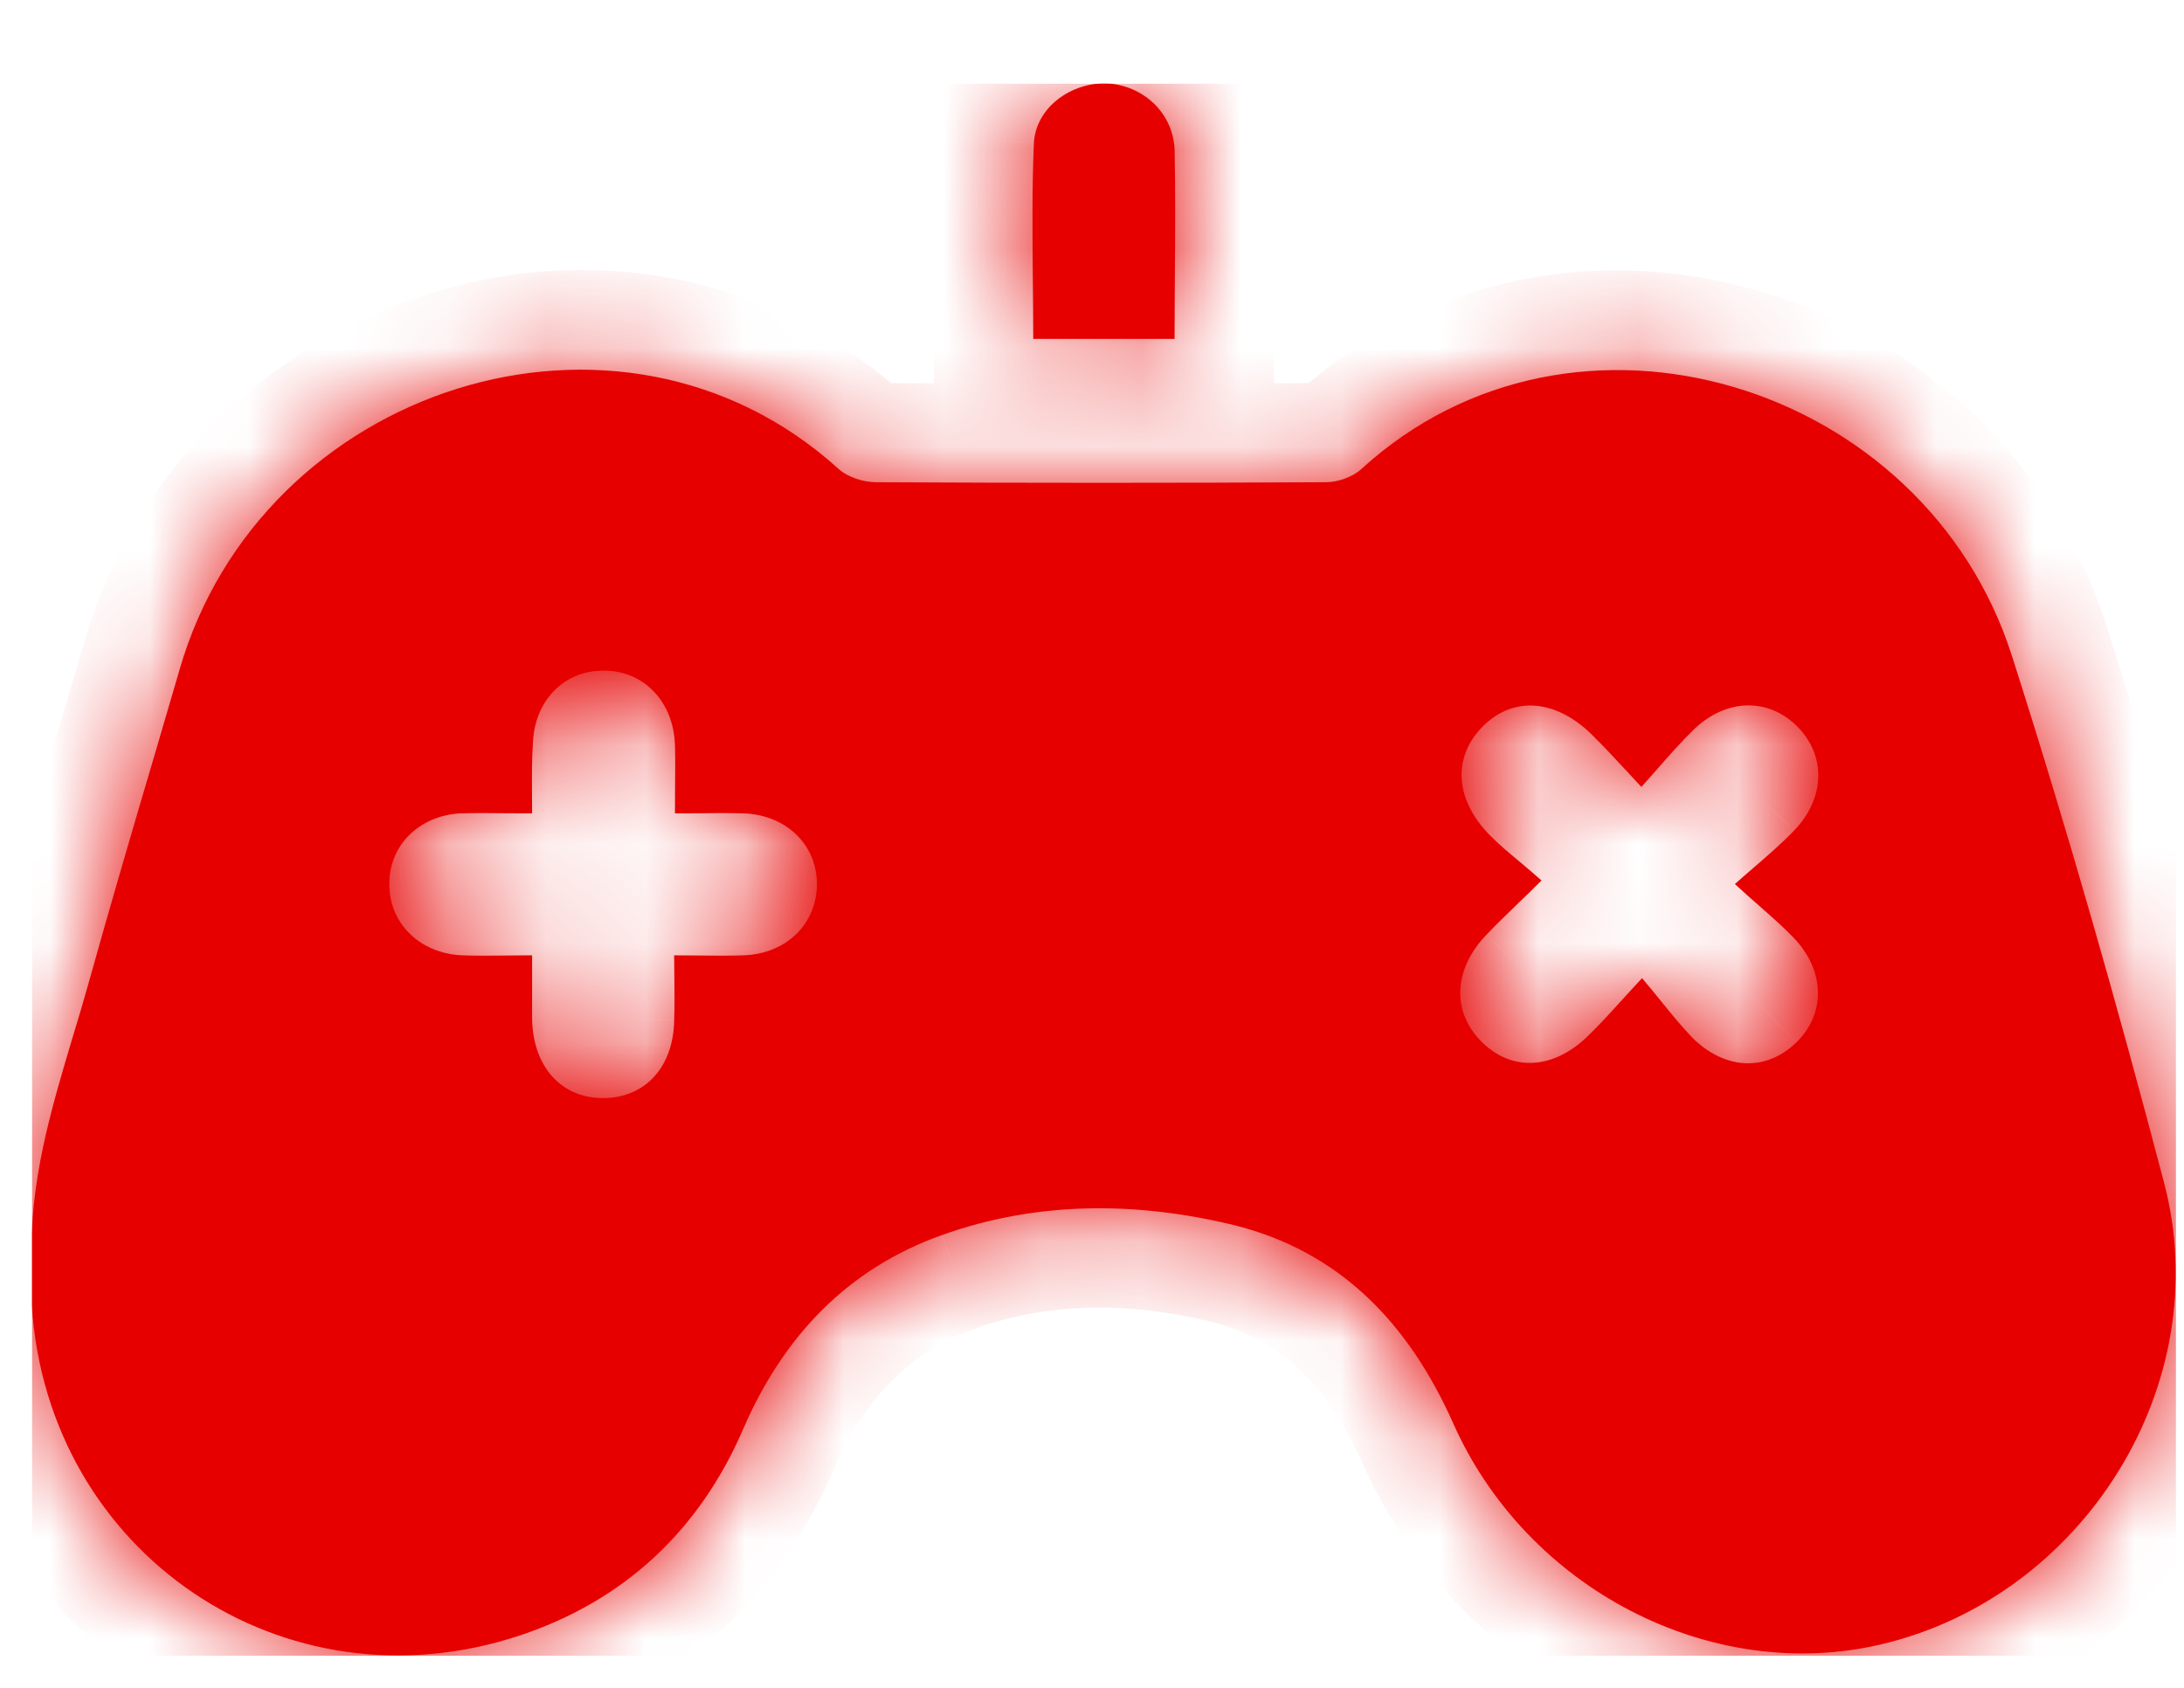 <svg width="22" height="17" viewBox="0 0 22 17" fill="none" xmlns="http://www.w3.org/2000/svg">
    <g clip-path="url(#clip0_1_1010)">
    <g filter="url(#filter0_b_1_1010)">
    <mask id="path-1-inside-1_1_1010" fill="white">
    <path fill-rule="evenodd" clip-rule="evenodd" d="M10.408 3.413H11.832C11.832 3.19 11.834 2.971 11.835 2.756C11.838 2.333 11.841 1.922 11.832 1.508C11.817 1.135 11.515 0.862 11.156 0.84C10.796 0.826 10.437 1.077 10.415 1.437C10.395 1.893 10.4 2.35 10.404 2.812C10.406 3.011 10.408 3.211 10.408 3.413ZM0.737 10.43C0.514 11.175 0.291 11.918 0.32 12.713C0.32 12.761 0.319 12.809 0.318 12.857C0.317 12.952 0.315 13.048 0.32 13.144C0.478 15.645 2.858 17.262 5.238 16.472C6.295 16.119 7.05 15.408 7.489 14.387C7.891 13.46 8.539 12.777 9.488 12.44C10.451 12.095 11.451 12.102 12.429 12.339C13.5 12.605 14.19 13.331 14.636 14.33C15.377 16.004 17.232 16.96 18.936 16.565C20.985 16.091 22.337 13.942 21.798 11.908C21.33 10.126 20.827 8.358 20.266 6.604C19.389 3.859 15.858 2.759 13.709 4.728C13.622 4.807 13.471 4.857 13.356 4.857C11.846 4.865 10.336 4.865 8.826 4.857C8.697 4.857 8.539 4.807 8.445 4.721C6.238 2.723 2.628 3.894 1.808 6.748C1.731 7.012 1.653 7.276 1.576 7.54C1.342 8.332 1.109 9.125 0.888 9.917C0.84 10.089 0.789 10.259 0.737 10.43ZM15.26 9.13C15.34 9.053 15.428 8.968 15.528 8.868C15.451 8.8 15.378 8.738 15.309 8.68C15.202 8.591 15.104 8.509 15.017 8.422C14.65 8.056 14.629 7.624 14.938 7.315C15.247 7.006 15.679 7.042 16.045 7.409C16.165 7.528 16.28 7.652 16.419 7.802C16.456 7.841 16.494 7.883 16.534 7.926C16.592 7.862 16.646 7.8 16.699 7.74C16.824 7.598 16.94 7.466 17.066 7.344C17.39 7.035 17.807 7.028 18.095 7.308C18.397 7.603 18.39 8.034 18.073 8.365C17.952 8.491 17.82 8.605 17.663 8.741C17.604 8.792 17.542 8.845 17.476 8.904C17.566 8.988 17.652 9.063 17.733 9.134C17.852 9.239 17.963 9.336 18.066 9.443C18.39 9.781 18.39 10.212 18.095 10.499C17.793 10.794 17.376 10.78 17.045 10.449C16.938 10.337 16.839 10.216 16.731 10.082C16.672 10.01 16.61 9.933 16.541 9.852C16.457 9.942 16.383 10.023 16.315 10.098C16.198 10.227 16.097 10.337 15.988 10.442C15.643 10.772 15.233 10.794 14.931 10.499C14.622 10.197 14.636 9.766 14.974 9.414C15.063 9.32 15.155 9.232 15.26 9.13ZM5.098 8.191C5.182 8.191 5.269 8.192 5.36 8.192C5.36 8.119 5.36 8.05 5.359 7.985C5.358 7.802 5.357 7.647 5.368 7.488C5.382 7.057 5.684 6.748 6.087 6.755C6.482 6.755 6.784 7.064 6.799 7.502C6.803 7.643 6.802 7.784 6.8 7.937C6.799 8.018 6.799 8.103 6.799 8.192C6.882 8.192 6.962 8.191 7.041 8.191C7.195 8.189 7.342 8.188 7.489 8.192C7.92 8.207 8.229 8.508 8.229 8.904C8.229 9.306 7.92 9.608 7.489 9.622C7.349 9.627 7.212 9.626 7.059 9.624C6.976 9.623 6.887 9.622 6.791 9.622C6.791 9.704 6.792 9.782 6.793 9.857C6.795 10.002 6.796 10.139 6.791 10.276C6.784 10.744 6.504 11.053 6.087 11.06C5.662 11.067 5.368 10.751 5.36 10.262V9.622C5.268 9.622 5.181 9.623 5.098 9.624C4.94 9.626 4.794 9.627 4.649 9.622C4.232 9.601 3.93 9.306 3.922 8.925C3.908 8.53 4.21 8.214 4.641 8.192C4.792 8.188 4.94 8.189 5.098 8.191Z"/>
    </mask>
    <path fill-rule="evenodd" clip-rule="evenodd" d="M10.408 3.413H11.832C11.832 3.19 11.834 2.971 11.835 2.756C11.838 2.333 11.841 1.922 11.832 1.508C11.817 1.135 11.515 0.862 11.156 0.84C10.796 0.826 10.437 1.077 10.415 1.437C10.395 1.893 10.4 2.35 10.404 2.812C10.406 3.011 10.408 3.211 10.408 3.413ZM0.737 10.43C0.514 11.175 0.291 11.918 0.32 12.713C0.32 12.761 0.319 12.809 0.318 12.857C0.317 12.952 0.315 13.048 0.32 13.144C0.478 15.645 2.858 17.262 5.238 16.472C6.295 16.119 7.05 15.408 7.489 14.387C7.891 13.46 8.539 12.777 9.488 12.44C10.451 12.095 11.451 12.102 12.429 12.339C13.5 12.605 14.19 13.331 14.636 14.33C15.377 16.004 17.232 16.96 18.936 16.565C20.985 16.091 22.337 13.942 21.798 11.908C21.33 10.126 20.827 8.358 20.266 6.604C19.389 3.859 15.858 2.759 13.709 4.728C13.622 4.807 13.471 4.857 13.356 4.857C11.846 4.865 10.336 4.865 8.826 4.857C8.697 4.857 8.539 4.807 8.445 4.721C6.238 2.723 2.628 3.894 1.808 6.748C1.731 7.012 1.653 7.276 1.576 7.54C1.342 8.332 1.109 9.125 0.888 9.917C0.84 10.089 0.789 10.259 0.737 10.43ZM15.26 9.13C15.34 9.053 15.428 8.968 15.528 8.868C15.451 8.8 15.378 8.738 15.309 8.68C15.202 8.591 15.104 8.509 15.017 8.422C14.65 8.056 14.629 7.624 14.938 7.315C15.247 7.006 15.679 7.042 16.045 7.409C16.165 7.528 16.28 7.652 16.419 7.802C16.456 7.841 16.494 7.883 16.534 7.926C16.592 7.862 16.646 7.8 16.699 7.74C16.824 7.598 16.94 7.466 17.066 7.344C17.39 7.035 17.807 7.028 18.095 7.308C18.397 7.603 18.39 8.034 18.073 8.365C17.952 8.491 17.82 8.605 17.663 8.741C17.604 8.792 17.542 8.845 17.476 8.904C17.566 8.988 17.652 9.063 17.733 9.134C17.852 9.239 17.963 9.336 18.066 9.443C18.39 9.781 18.39 10.212 18.095 10.499C17.793 10.794 17.376 10.78 17.045 10.449C16.938 10.337 16.839 10.216 16.731 10.082C16.672 10.01 16.61 9.933 16.541 9.852C16.457 9.942 16.383 10.023 16.315 10.098C16.198 10.227 16.097 10.337 15.988 10.442C15.643 10.772 15.233 10.794 14.931 10.499C14.622 10.197 14.636 9.766 14.974 9.414C15.063 9.32 15.155 9.232 15.26 9.13ZM5.098 8.191C5.182 8.191 5.269 8.192 5.36 8.192C5.36 8.119 5.36 8.05 5.359 7.985C5.358 7.802 5.357 7.647 5.368 7.488C5.382 7.057 5.684 6.748 6.087 6.755C6.482 6.755 6.784 7.064 6.799 7.502C6.803 7.643 6.802 7.784 6.8 7.937C6.799 8.018 6.799 8.103 6.799 8.192C6.882 8.192 6.962 8.191 7.041 8.191C7.195 8.189 7.342 8.188 7.489 8.192C7.92 8.207 8.229 8.508 8.229 8.904C8.229 9.306 7.92 9.608 7.489 9.622C7.349 9.627 7.212 9.626 7.059 9.624C6.976 9.623 6.887 9.622 6.791 9.622C6.791 9.704 6.792 9.782 6.793 9.857C6.795 10.002 6.796 10.139 6.791 10.276C6.784 10.744 6.504 11.053 6.087 11.06C5.662 11.067 5.368 10.751 5.36 10.262V9.622C5.268 9.622 5.181 9.623 5.098 9.624C4.94 9.626 4.794 9.627 4.649 9.622C4.232 9.601 3.93 9.306 3.922 8.925C3.908 8.53 4.21 8.214 4.641 8.192C4.792 8.188 4.94 8.189 5.098 8.191Z" fill="#E60000"/>
    <path d="M11.832 3.413V4.413H12.832V3.413H11.832ZM10.408 3.413H9.408V4.413H10.408V3.413ZM11.835 2.756L12.835 2.763V2.763L11.835 2.756ZM11.832 1.508L12.832 1.485L12.831 1.478L12.831 1.47L11.832 1.508ZM11.156 0.84L11.216 -0.158L11.206 -0.159L11.196 -0.159L11.156 0.84ZM10.415 1.437L9.417 1.377L9.417 1.385L9.416 1.393L10.415 1.437ZM10.404 2.812L11.404 2.802V2.802L10.404 2.812ZM0.32 12.713H1.32V12.694L1.319 12.676L0.32 12.713ZM0.737 10.43L-0.22 10.143L-0.221 10.143L0.737 10.43ZM0.318 12.857L-0.681 12.84L0.318 12.857ZM0.32 13.144L-0.679 13.194L-0.678 13.207L0.32 13.144ZM5.238 16.472L5.553 17.421L5.554 17.42L5.238 16.472ZM7.489 14.387L6.572 13.989L6.57 13.992L7.489 14.387ZM9.488 12.44L9.823 13.382L9.825 13.381L9.488 12.44ZM12.429 12.339L12.669 11.368L12.664 11.367L12.429 12.339ZM14.636 14.33L15.551 13.925L15.549 13.922L14.636 14.33ZM18.936 16.565L18.71 15.591L18.71 15.591L18.936 16.565ZM21.798 11.908L20.83 12.162L20.831 12.164L21.798 11.908ZM20.266 6.604L19.314 6.908L19.314 6.909L20.266 6.604ZM13.709 4.728L13.033 3.991L13.033 3.991L13.709 4.728ZM13.356 4.857V3.857L13.351 3.858L13.356 4.857ZM8.826 4.857L8.831 3.857H8.826V4.857ZM8.445 4.721L9.123 3.986L9.116 3.98L8.445 4.721ZM1.808 6.748L2.768 7.029L2.77 7.024L1.808 6.748ZM1.576 7.54L2.535 7.822L1.576 7.54ZM0.888 9.917L1.851 10.188L1.851 10.186L0.888 9.917ZM15.528 8.868L16.235 9.575L16.985 8.825L16.192 8.12L15.528 8.868ZM15.26 9.13L14.564 8.412L14.564 8.412L15.26 9.13ZM15.309 8.68L15.951 7.914L15.951 7.914L15.309 8.68ZM15.017 8.422L14.31 9.13L14.31 9.13L15.017 8.422ZM16.045 7.409L16.752 6.702L16.752 6.702L16.045 7.409ZM16.419 7.802L17.152 7.122L17.152 7.122L16.419 7.802ZM16.534 7.926L15.803 8.608L16.547 9.407L17.277 8.595L16.534 7.926ZM16.699 7.74L17.451 8.4V8.4L16.699 7.74ZM17.066 7.344L16.376 6.621L16.374 6.623L17.066 7.344ZM18.095 7.308L18.793 6.593L18.793 6.592L18.095 7.308ZM18.073 8.365L18.795 9.057L18.796 9.056L18.073 8.365ZM17.663 8.741L17.008 7.985L17.008 7.985L17.663 8.741ZM17.476 8.904L16.815 8.154L15.989 8.882L16.793 9.634L17.476 8.904ZM17.733 9.134L17.074 9.886L17.074 9.886L17.733 9.134ZM18.066 9.443L18.788 8.751L18.787 8.75L18.066 9.443ZM18.095 10.499L17.396 9.783L17.396 9.784L18.095 10.499ZM17.045 10.449L16.323 11.141L16.33 11.149L16.338 11.156L17.045 10.449ZM16.731 10.082L15.954 10.712L15.954 10.712L16.731 10.082ZM16.541 9.852L17.306 9.207L16.582 8.35L15.813 9.167L16.541 9.852ZM16.315 10.098L17.054 10.772V10.772L16.315 10.098ZM15.988 10.442L15.296 9.72L15.296 9.72L15.988 10.442ZM14.931 10.499L14.232 11.215L14.232 11.215L14.931 10.499ZM14.974 9.414L15.695 10.106L15.697 10.105L14.974 9.414ZM5.36 8.192V9.192H6.36V8.192H5.36ZM5.098 8.191L5.108 7.191H5.108L5.098 8.191ZM5.359 7.985L6.359 7.977V7.977L5.359 7.985ZM5.368 7.488L6.365 7.554L6.367 7.538L6.367 7.521L5.368 7.488ZM6.087 6.755L6.069 7.755L6.078 7.755H6.087V6.755ZM6.799 7.502L5.799 7.535L5.799 7.536L6.799 7.502ZM6.8 7.937L5.8 7.927V7.927L6.8 7.937ZM6.799 8.192H5.799V9.192H6.799V8.192ZM7.041 8.191L7.052 9.191H7.052L7.041 8.191ZM7.489 8.192L7.522 7.193L7.521 7.193L7.489 8.192ZM7.489 9.622L7.456 8.623H7.456L7.489 9.622ZM7.059 9.624L7.049 10.624H7.049L7.059 9.624ZM6.791 9.622V8.622H5.791V9.622H6.791ZM6.793 9.857L5.793 9.868L6.793 9.857ZM6.791 10.276L5.792 10.242L5.792 10.252L5.791 10.261L6.791 10.276ZM6.087 11.06L6.104 12.06L6.104 12.06L6.087 11.06ZM5.36 10.262H4.36V10.269L4.361 10.277L5.36 10.262ZM5.36 9.622H6.36V8.622H5.36V9.622ZM5.098 9.624L5.108 10.624L5.108 10.624L5.098 9.624ZM4.649 9.622L4.597 10.621L4.607 10.622L4.616 10.622L4.649 9.622ZM3.922 8.925L4.922 8.906L4.922 8.898L4.922 8.889L3.922 8.925ZM4.641 8.192L4.61 7.193L4.601 7.193L4.591 7.193L4.641 8.192ZM11.832 2.413H10.408V4.413H11.832V2.413ZM10.835 2.748C10.834 2.963 10.832 3.185 10.832 3.413H12.832C12.832 3.194 12.833 2.979 12.835 2.763L10.835 2.748ZM10.832 1.531C10.841 1.928 10.838 2.323 10.835 2.748L12.835 2.763C12.838 2.343 12.841 1.917 12.832 1.485L10.832 1.531ZM11.096 1.838C11.041 1.835 10.981 1.812 10.93 1.763C10.874 1.709 10.836 1.63 10.833 1.547L12.831 1.47C12.795 0.53 12.034 -0.109 11.216 -0.158L11.096 1.838ZM11.414 1.496C11.404 1.653 11.321 1.751 11.269 1.79C11.224 1.825 11.174 1.842 11.116 1.839L11.196 -0.159C10.445 -0.189 9.48 0.333 9.417 1.377L11.414 1.496ZM11.404 2.802C11.4 2.336 11.396 1.906 11.414 1.48L9.416 1.393C9.395 1.881 9.4 2.365 9.404 2.822L11.404 2.802ZM11.408 3.413C11.408 3.206 11.406 3.001 11.404 2.802L9.404 2.822C9.406 3.022 9.408 3.217 9.408 3.413H11.408ZM1.319 12.676C1.297 12.073 1.464 11.488 1.695 10.717L-0.221 10.143C-0.436 10.862 -0.716 11.762 -0.679 12.75L1.319 12.676ZM1.318 12.873C1.319 12.827 1.32 12.771 1.32 12.713H-0.68C-0.68 12.751 -0.681 12.791 -0.681 12.84L1.318 12.873ZM1.319 13.094C1.316 13.037 1.317 12.975 1.318 12.873L-0.681 12.84C-0.683 12.93 -0.686 13.059 -0.679 13.194L1.319 13.094ZM4.923 15.523C3.169 16.105 1.435 14.932 1.318 13.081L-0.678 13.207C-0.479 16.358 2.547 18.419 5.553 17.421L4.923 15.523ZM6.57 13.992C6.241 14.759 5.7 15.264 4.922 15.523L5.554 17.42C6.89 16.975 7.86 16.057 8.408 14.782L6.57 13.992ZM9.152 11.498C7.902 11.943 7.066 12.851 6.572 13.989L8.406 14.786C8.717 14.07 9.176 13.612 9.823 13.382L9.152 11.498ZM12.664 11.367C11.538 11.094 10.335 11.074 9.151 11.498L9.825 13.381C10.568 13.115 11.363 13.11 12.193 13.311L12.664 11.367ZM15.549 13.922C15.014 12.722 14.116 11.727 12.669 11.368L12.188 13.31C12.884 13.482 13.367 13.939 13.723 14.737L15.549 13.922ZM18.71 15.591C17.499 15.872 16.108 15.185 15.551 13.925L13.722 14.734C14.646 16.824 16.965 18.049 19.162 17.539L18.71 15.591ZM20.831 12.164C21.22 13.63 20.233 15.238 18.71 15.591L19.162 17.539C21.738 16.943 23.454 14.254 22.764 11.652L20.831 12.164ZM19.314 6.909C19.868 8.642 20.366 10.393 20.83 12.162L22.765 11.654C22.294 9.859 21.786 8.073 21.219 6.299L19.314 6.909ZM14.384 5.466C15.947 4.034 18.638 4.794 19.314 6.908L21.219 6.3C20.14 2.923 15.77 1.484 13.033 3.991L14.384 5.466ZM13.356 5.857C13.68 5.857 14.085 5.74 14.384 5.465L13.033 3.991C13.078 3.95 13.117 3.925 13.142 3.911C13.168 3.896 13.19 3.887 13.207 3.881C13.233 3.871 13.281 3.857 13.356 3.857V5.857ZM8.821 5.857C10.335 5.865 11.848 5.865 13.361 5.857L13.351 3.858C11.845 3.865 10.338 3.865 8.831 3.858L8.821 5.857ZM7.767 5.456C8.084 5.749 8.504 5.857 8.826 5.857V3.857C8.883 3.857 8.921 3.867 8.95 3.877C8.974 3.885 9.043 3.912 9.123 3.986L7.767 5.456ZM2.77 7.024C3.402 4.821 6.161 4.003 7.774 5.462L9.116 3.98C6.314 1.443 1.854 2.968 0.847 6.472L2.77 7.024ZM2.535 7.822C2.613 7.558 2.691 7.294 2.768 7.029L0.849 6.467C0.772 6.73 0.694 6.993 0.616 7.258L2.535 7.822ZM1.851 10.186C2.07 9.401 2.301 8.616 2.535 7.822L0.616 7.258C0.383 8.049 0.148 8.848 -0.075 9.648L1.851 10.186ZM1.695 10.717C1.746 10.548 1.8 10.369 1.851 10.188L-0.075 9.646C-0.12 9.808 -0.169 9.97 -0.22 10.143L1.695 10.717ZM14.821 8.161C14.727 8.254 14.645 8.334 14.564 8.412L15.956 9.849C16.036 9.771 16.128 9.681 16.235 9.575L14.821 8.161ZM14.666 9.447C14.737 9.506 14.799 9.558 14.864 9.615L16.192 8.12C16.103 8.041 16.019 7.971 15.951 7.914L14.666 9.447ZM14.31 9.13C14.434 9.253 14.567 9.364 14.666 9.447L15.951 7.914C15.837 7.818 15.774 7.765 15.724 7.715L14.31 9.13ZM14.231 6.608C13.893 6.946 13.693 7.405 13.726 7.913C13.758 8.402 13.999 8.818 14.31 9.13L15.724 7.715C15.669 7.66 15.715 7.677 15.722 7.782C15.725 7.834 15.717 7.888 15.697 7.938C15.678 7.986 15.655 8.013 15.645 8.023L14.231 6.608ZM16.752 6.702C16.447 6.397 16.039 6.153 15.554 6.112C15.046 6.07 14.578 6.262 14.231 6.608L15.645 8.023C15.632 8.035 15.601 8.062 15.548 8.082C15.494 8.103 15.437 8.11 15.386 8.105C15.286 8.097 15.277 8.054 15.338 8.116L16.752 6.702ZM17.152 7.122C17.016 6.975 16.888 6.837 16.752 6.702L15.338 8.116C15.442 8.22 15.544 8.329 15.686 8.482L17.152 7.122ZM17.266 7.245C17.226 7.202 17.189 7.161 17.152 7.122L15.686 8.482C15.722 8.522 15.761 8.564 15.803 8.608L17.266 7.245ZM15.947 7.081C15.894 7.142 15.844 7.199 15.791 7.257L17.277 8.595C17.34 8.526 17.399 8.459 17.451 8.4L15.947 7.081ZM16.374 6.623C16.211 6.779 16.067 6.944 15.947 7.081L17.451 8.4C17.581 8.251 17.669 8.152 17.759 8.066L16.374 6.623ZM18.793 6.592C18.465 6.273 18.03 6.092 17.564 6.106C17.104 6.119 16.691 6.32 16.376 6.621L17.757 8.067C17.765 8.059 17.723 8.102 17.624 8.105C17.519 8.108 17.437 8.063 17.397 8.024L18.793 6.592ZM18.796 9.056C19.102 8.736 19.306 8.313 19.316 7.842C19.325 7.364 19.13 6.921 18.793 6.593L17.396 8.024C17.382 8.01 17.36 7.983 17.342 7.941C17.324 7.898 17.315 7.851 17.316 7.804C17.318 7.704 17.361 7.663 17.351 7.673L18.796 9.056ZM18.317 9.498C18.467 9.368 18.636 9.222 18.795 9.057L17.351 7.673C17.269 7.759 17.173 7.842 17.008 7.985L18.317 9.498ZM18.138 9.654C18.2 9.599 18.258 9.548 18.317 9.498L17.008 7.985C16.95 8.036 16.885 8.092 16.815 8.154L18.138 9.654ZM18.392 8.382C18.31 8.31 18.236 8.245 18.159 8.173L16.793 9.634C16.897 9.731 16.994 9.816 17.074 9.886L18.392 8.382ZM18.787 8.75C18.649 8.607 18.506 8.482 18.392 8.382L17.074 9.886C17.199 9.996 17.277 10.065 17.345 10.136L18.787 8.75ZM18.793 11.215C19.127 10.889 19.321 10.448 19.312 9.971C19.303 9.499 19.098 9.075 18.788 8.751L17.344 10.134C17.357 10.149 17.314 10.109 17.312 10.009C17.31 9.904 17.357 9.822 17.396 9.783L18.793 11.215ZM16.338 11.156C16.647 11.465 17.06 11.687 17.537 11.708C18.022 11.729 18.464 11.536 18.793 11.215L17.396 9.784C17.407 9.773 17.432 9.752 17.476 9.735C17.521 9.717 17.572 9.707 17.625 9.71C17.735 9.714 17.774 9.764 17.752 9.742L16.338 11.156ZM15.954 10.712C16.058 10.84 16.182 10.994 16.323 11.141L17.767 9.757C17.693 9.68 17.621 9.592 17.507 9.452L15.954 10.712ZM15.777 10.498C15.838 10.57 15.895 10.639 15.954 10.712L17.507 9.452C17.449 9.38 17.381 9.297 17.306 9.207L15.777 10.498ZM17.054 10.772C17.122 10.697 17.191 10.621 17.27 10.538L15.813 9.167C15.723 9.263 15.644 9.35 15.576 9.425L17.054 10.772ZM16.68 11.164C16.818 11.032 16.941 10.896 17.054 10.772L15.576 9.425C15.454 9.558 15.376 9.643 15.296 9.72L16.68 11.164ZM14.232 11.215C14.564 11.539 15.008 11.73 15.497 11.704C15.97 11.678 16.375 11.456 16.68 11.164L15.296 9.72C15.255 9.758 15.283 9.712 15.389 9.706C15.442 9.704 15.495 9.712 15.544 9.732C15.591 9.75 15.619 9.773 15.629 9.784L14.232 11.215ZM14.252 8.722C13.949 9.038 13.729 9.457 13.71 9.938C13.692 10.431 13.892 10.882 14.232 11.215L15.63 9.784C15.641 9.795 15.664 9.822 15.683 9.867C15.702 9.913 15.711 9.964 15.709 10.013C15.705 10.115 15.661 10.142 15.695 10.106L14.252 8.722ZM14.564 8.412C14.462 8.511 14.357 8.613 14.252 8.723L15.697 10.105C15.771 10.028 15.848 9.952 15.956 9.849L14.564 8.412ZM5.36 7.192C5.274 7.192 5.192 7.191 5.108 7.191L5.088 9.191C5.171 9.191 5.263 9.192 5.36 9.192V7.192ZM4.36 7.992C4.36 8.057 4.36 8.123 4.36 8.192H6.36C6.36 8.114 6.36 8.042 6.359 7.977L4.36 7.992ZM4.37 7.421C4.356 7.624 4.358 7.816 4.36 7.992L6.359 7.977C6.358 7.788 6.358 7.67 6.365 7.554L4.37 7.421ZM6.105 5.755C5.09 5.737 4.399 6.546 4.368 7.455L6.367 7.521C6.367 7.533 6.359 7.593 6.296 7.657C6.229 7.725 6.14 7.756 6.069 7.755L6.105 5.755ZM7.798 7.47C7.768 6.562 7.089 5.755 6.087 5.755V7.755C6.013 7.755 5.926 7.722 5.864 7.657C5.805 7.595 5.799 7.54 5.799 7.535L7.798 7.47ZM7.8 7.947C7.802 7.798 7.804 7.635 7.798 7.469L5.799 7.536C5.803 7.651 5.802 7.77 5.8 7.927L7.8 7.947ZM7.799 8.192C7.799 8.108 7.799 8.029 7.8 7.947L5.8 7.927C5.799 8.007 5.799 8.097 5.799 8.192H7.799ZM7.031 7.191C6.951 7.191 6.876 7.192 6.799 7.192V9.192C6.888 9.192 6.973 9.191 7.052 9.191L7.031 7.191ZM7.521 7.193C7.349 7.187 7.181 7.189 7.031 7.191L7.052 9.191C7.209 9.189 7.334 9.188 7.457 9.192L7.521 7.193ZM9.229 8.904C9.229 7.907 8.428 7.223 7.522 7.193L7.456 9.192C7.444 9.191 7.387 9.184 7.326 9.125C7.263 9.063 7.229 8.978 7.229 8.904H9.229ZM7.522 10.622C8.435 10.591 9.229 9.902 9.229 8.904H7.229C7.229 8.838 7.259 8.755 7.324 8.692C7.386 8.631 7.444 8.623 7.456 8.623L7.522 10.622ZM7.049 10.624C7.198 10.626 7.357 10.627 7.522 10.622L7.456 8.623C7.341 8.627 7.226 8.626 7.069 8.624L7.049 10.624ZM6.791 10.622C6.882 10.622 6.965 10.623 7.049 10.624L7.069 8.624C6.986 8.623 6.893 8.622 6.791 8.622V10.622ZM7.793 9.847C7.792 9.77 7.791 9.697 7.791 9.622H5.791C5.791 9.71 5.792 9.793 5.793 9.868L7.793 9.847ZM7.791 10.311C7.796 10.147 7.794 9.988 7.793 9.847L5.793 9.868C5.795 10.018 5.796 10.132 5.792 10.242L7.791 10.311ZM6.104 12.06C6.569 12.052 7.013 11.867 7.335 11.51C7.65 11.162 7.785 10.72 7.791 10.292L5.791 10.261C5.791 10.3 5.782 10.246 5.85 10.171C5.883 10.134 5.925 10.104 5.97 10.084C6.015 10.065 6.051 10.06 6.069 10.06L6.104 12.06ZM4.361 10.277C4.367 10.716 4.506 11.169 4.83 11.523C5.163 11.886 5.624 12.068 6.104 12.06L6.07 10.06C6.091 10.06 6.13 10.063 6.179 10.083C6.227 10.104 6.271 10.135 6.304 10.171C6.373 10.246 6.361 10.297 6.36 10.247L4.361 10.277ZM4.36 9.622V10.262H6.36V9.622H4.36ZM5.108 10.624C5.192 10.623 5.274 10.622 5.36 10.622V8.622C5.263 8.622 5.171 8.623 5.088 8.624L5.108 10.624ZM4.616 10.622C4.787 10.627 4.954 10.626 5.108 10.624L5.088 8.624C4.926 8.626 4.802 8.627 4.681 8.623L4.616 10.622ZM2.923 8.944C2.941 9.911 3.719 10.576 4.597 10.621L4.7 8.624C4.716 8.625 4.769 8.634 4.826 8.689C4.885 8.746 4.921 8.828 4.922 8.906L2.923 8.944ZM4.591 7.193C3.67 7.24 2.887 7.965 2.923 8.962L4.922 8.889C4.924 8.965 4.894 9.052 4.831 9.116C4.771 9.178 4.711 9.19 4.691 9.191L4.591 7.193ZM5.108 7.191C4.953 7.189 4.785 7.187 4.61 7.193L4.673 9.192C4.799 9.188 4.926 9.189 5.088 9.191L5.108 7.191Z" fill="#E60000" mask="url(#path-1-inside-1_1_1010)"/>
    </g>
    </g>
    <defs>
    <filter id="filter0_b_1_1010" x="-11.683" y="-11.161" width="45.6" height="39.834" filterUnits="userSpaceOnUse" color-interpolation-filters="sRGB">
    <feFlood flood-opacity="0" result="BackgroundImageFix"/>
    <feGaussianBlur in="BackgroundImageFix" stdDeviation="6"/>
    <feComposite in2="SourceAlpha" operator="in" result="effect1_backgroundBlur_1_1010"/>
    <feBlend mode="normal" in="SourceGraphic" in2="effect1_backgroundBlur_1_1010" result="shape"/>
    </filter>
    <clipPath id="clip0_1_1010">
    <rect width="21.6" height="15.84" fill="white" transform="translate(0.32 0.84)"/>
    </clipPath>
    </defs>
    </svg>
    